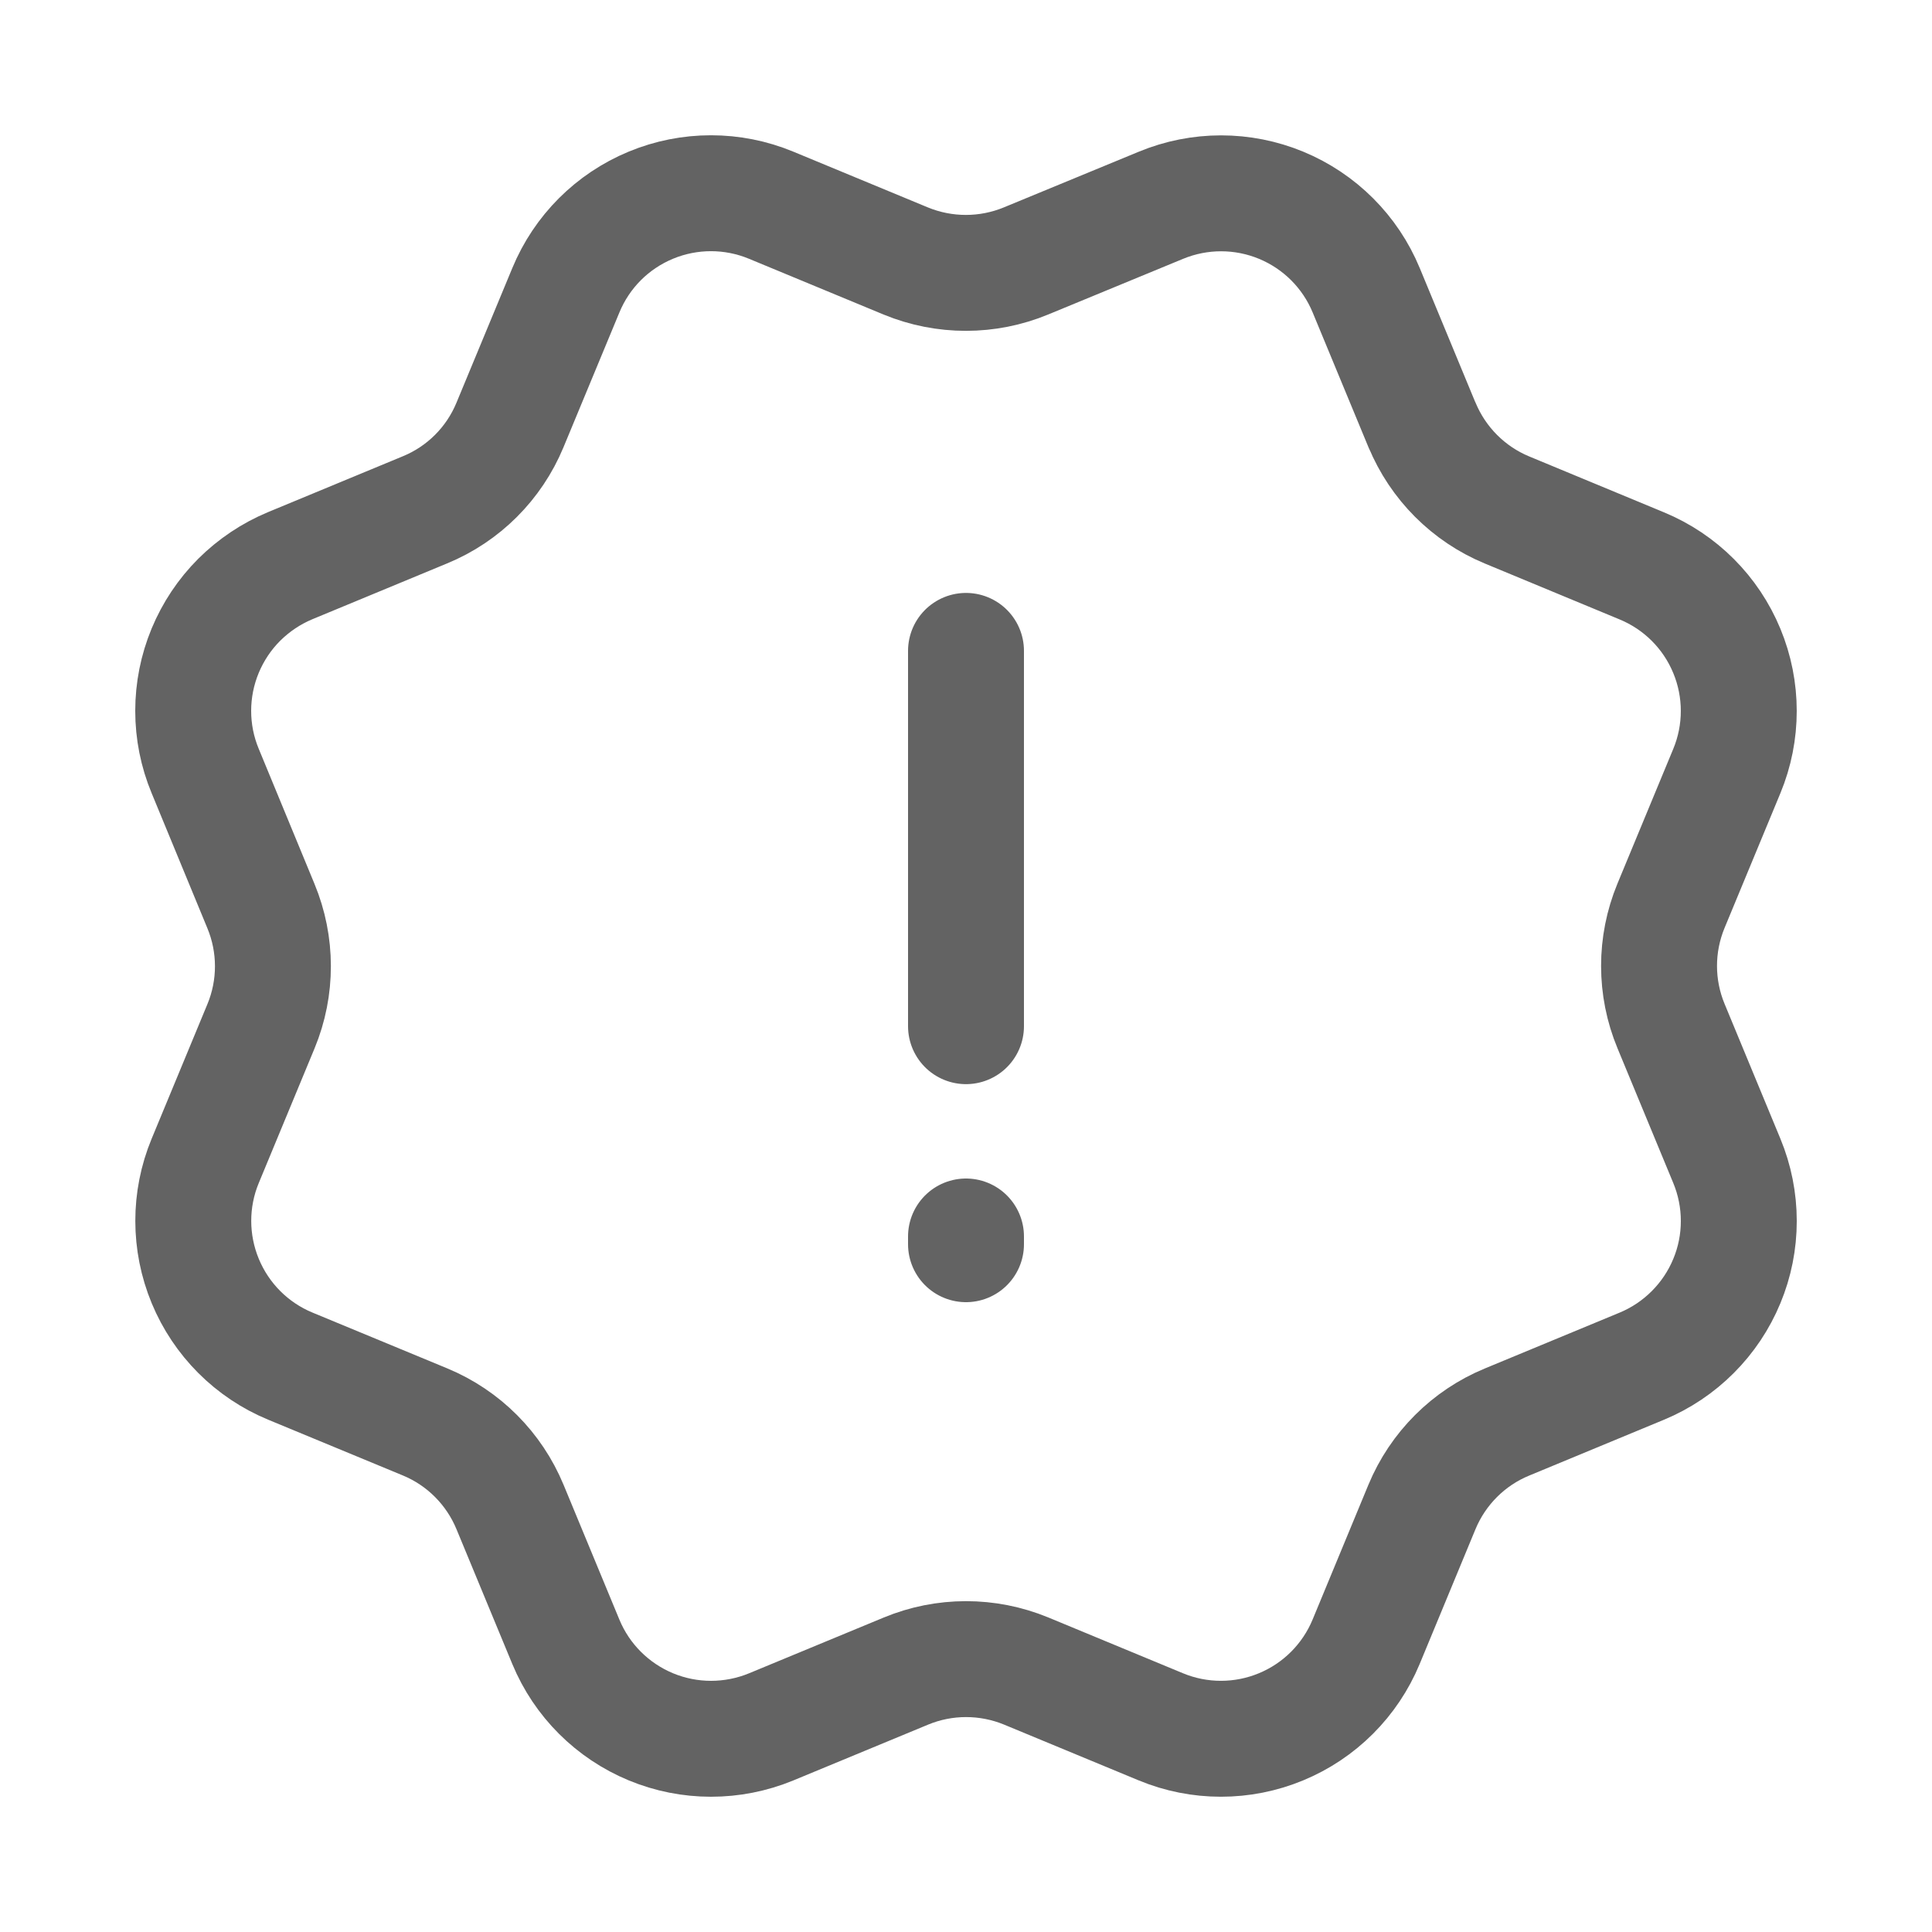 <svg width="20" height="20" viewBox="0 0 20 20" fill="none" xmlns="http://www.w3.org/2000/svg">
<path d="M10 10.623V6.738M10 12.88V12.8M14.721 4.399C14.886 4.797 15.202 5.114 15.6 5.279L16.996 5.858C17.395 6.023 17.711 6.339 17.876 6.738C18.041 7.136 18.041 7.584 17.876 7.982L17.298 9.377C17.133 9.776 17.133 10.224 17.299 10.623L17.876 12.017C17.958 12.215 18 12.426 18 12.64C18 12.854 17.958 13.065 17.876 13.262C17.794 13.46 17.674 13.639 17.523 13.79C17.372 13.941 17.193 14.061 16.995 14.143L15.6 14.721C15.202 14.885 14.885 15.202 14.72 15.6L14.142 16.996C13.976 17.395 13.66 17.711 13.261 17.876C12.863 18.041 12.415 18.041 12.017 17.876L10.622 17.298C10.223 17.134 9.776 17.134 9.378 17.299L7.982 17.877C7.583 18.041 7.136 18.041 6.738 17.876C6.34 17.711 6.023 17.395 5.858 16.997L5.28 15.601C5.115 15.202 4.799 14.885 4.401 14.72L3.005 14.142C2.606 13.977 2.29 13.66 2.125 13.262C1.96 12.864 1.959 12.416 2.124 12.018L2.702 10.623C2.867 10.224 2.866 9.777 2.701 9.379L2.124 7.981C2.042 7.784 2 7.573 2 7.359C2 7.145 2.042 6.934 2.124 6.736C2.206 6.539 2.325 6.36 2.476 6.209C2.628 6.058 2.807 5.938 3.004 5.856L4.399 5.278C4.798 5.114 5.114 4.798 5.279 4.4L5.858 3.004C6.023 2.605 6.339 2.289 6.738 2.124C7.136 1.959 7.584 1.959 7.982 2.124L9.377 2.702C9.776 2.866 10.223 2.866 10.622 2.701L12.018 2.125C12.417 1.96 12.864 1.96 13.263 2.125C13.661 2.29 13.978 2.606 14.143 3.005L14.721 4.401L14.721 4.399Z" stroke="#636363" stroke-width="1.2" stroke-linecap="round" stroke-linejoin="round"/>
</svg>
